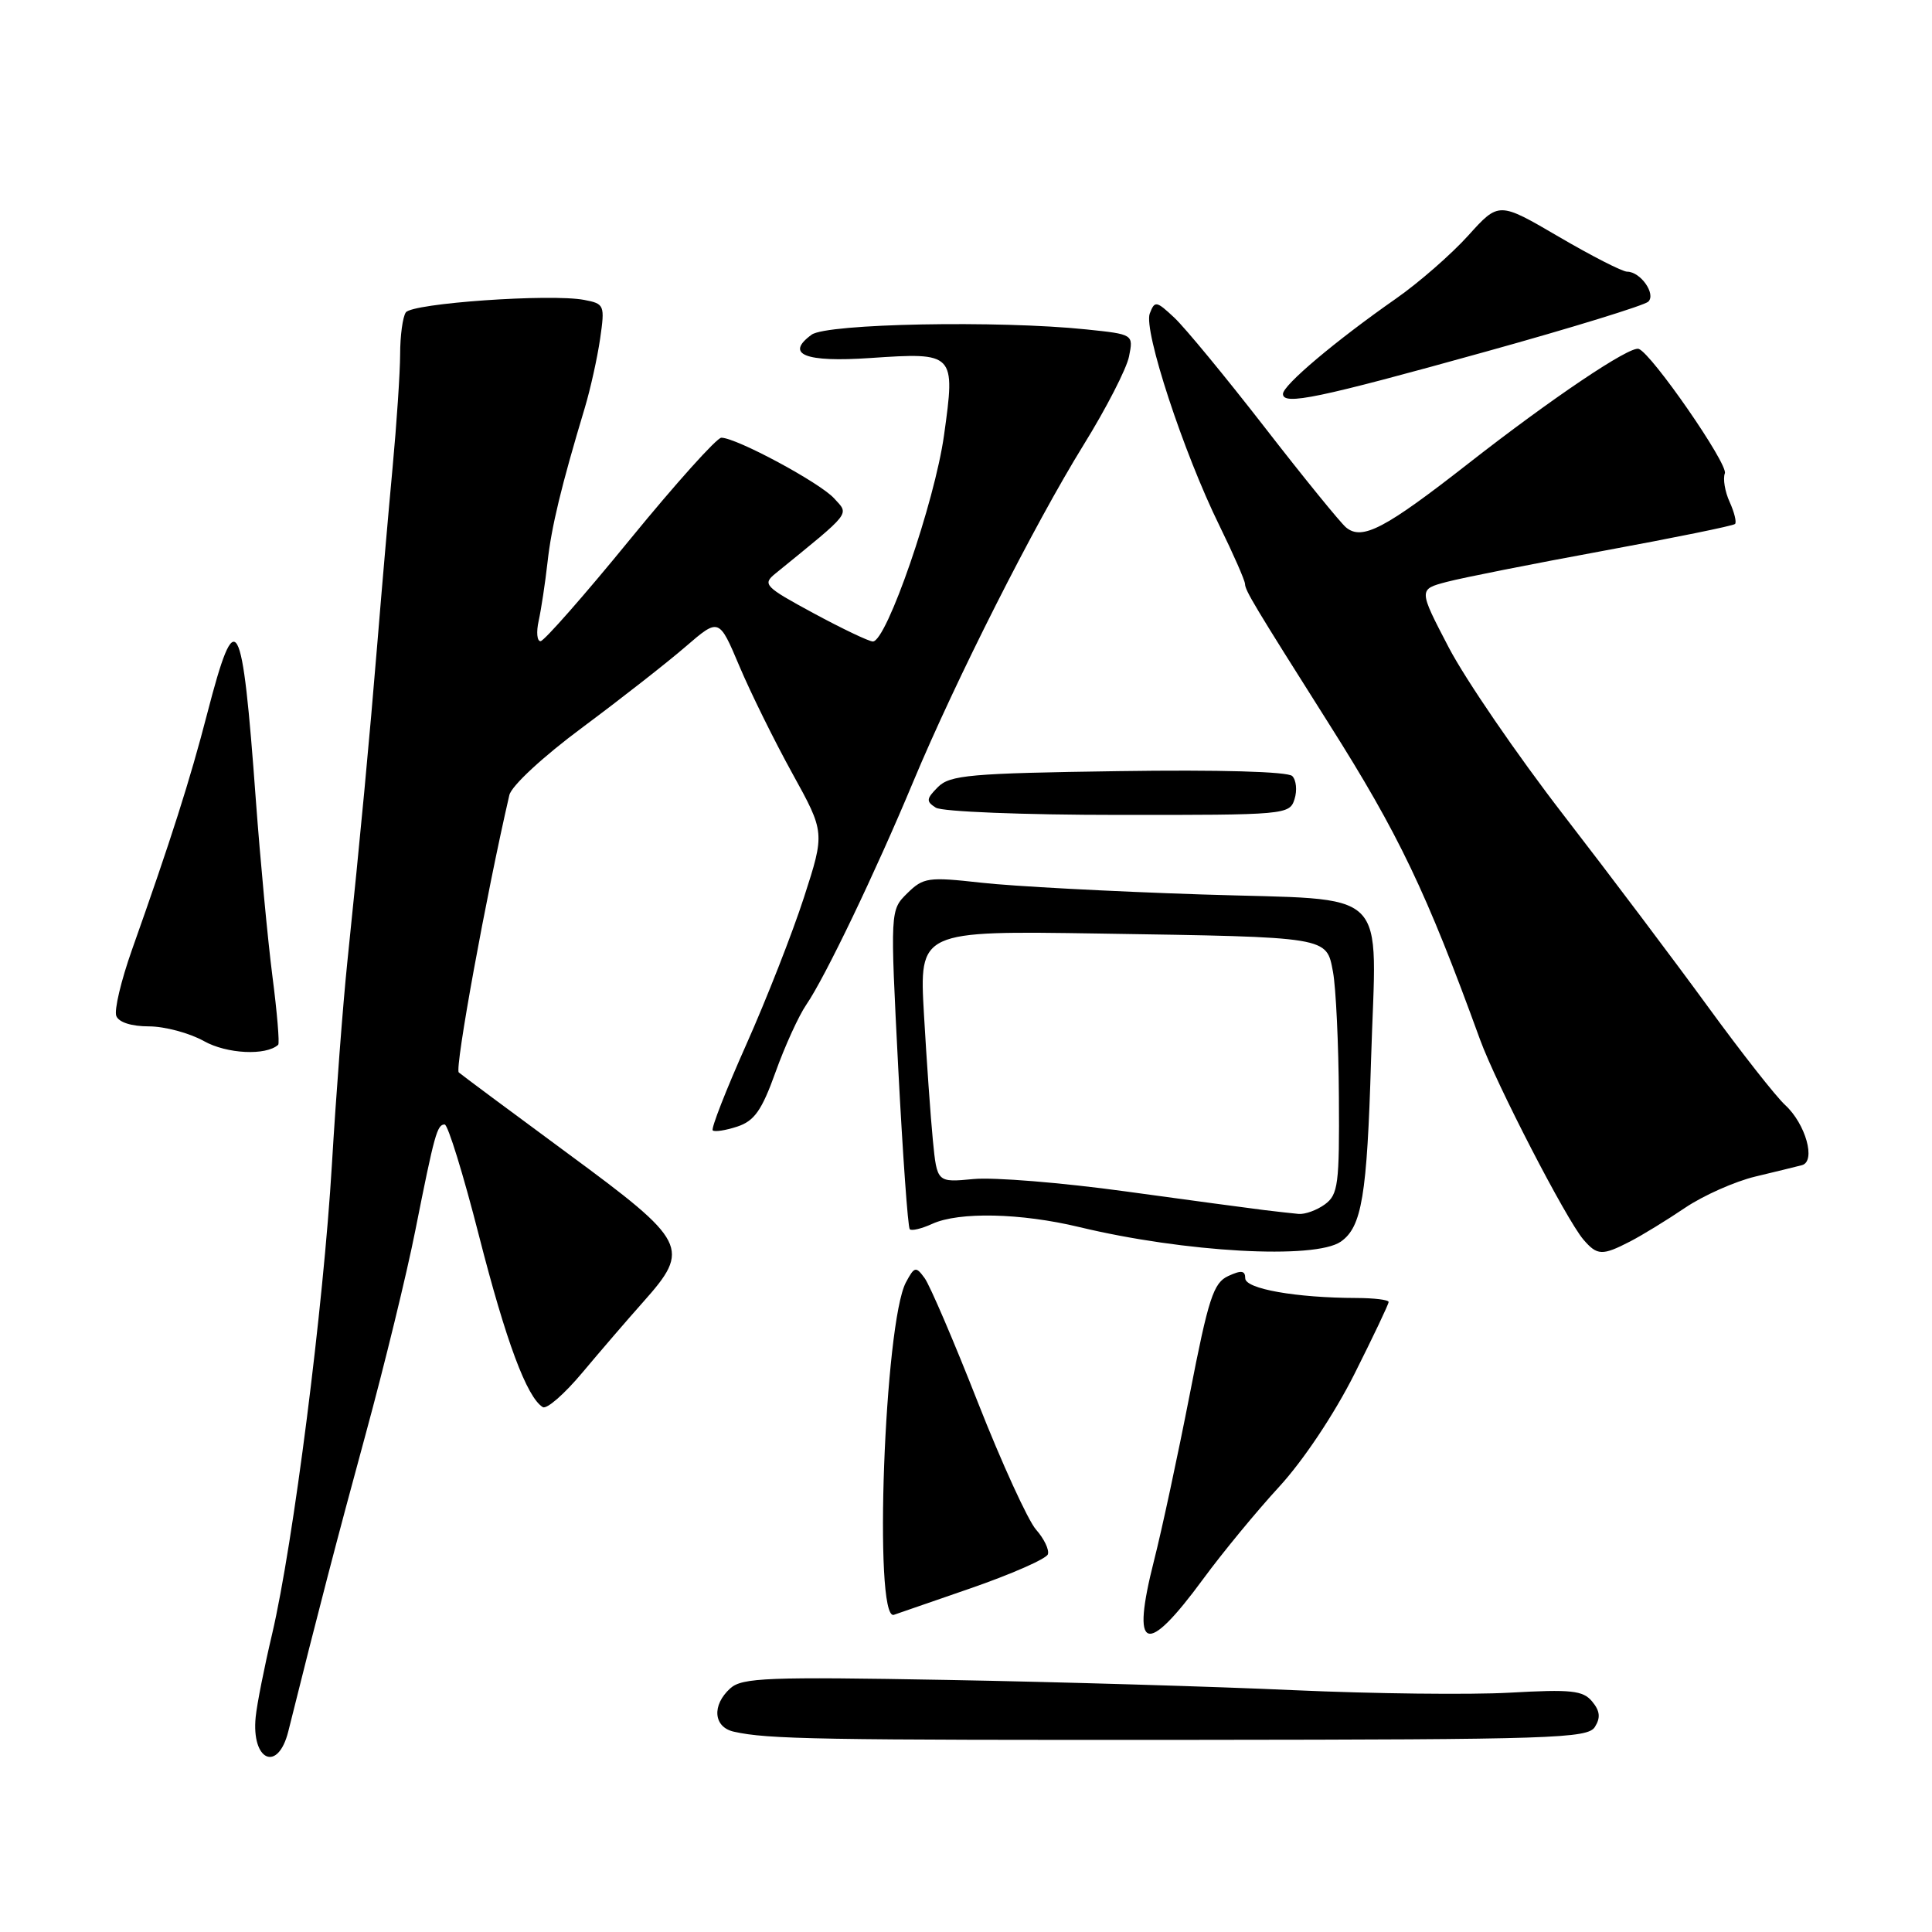 <?xml version="1.0" encoding="UTF-8" standalone="no"?>
<!DOCTYPE svg PUBLIC "-//W3C//DTD SVG 1.1//EN" "http://www.w3.org/Graphics/SVG/1.1/DTD/svg11.dtd" >
<svg xmlns="http://www.w3.org/2000/svg" xmlns:xlink="http://www.w3.org/1999/xlink" version="1.1" viewBox="0 0 256 256">
 <g >
 <path fill="currentColor"
d=" M 38.20 229.42 C 42.18 213.45 44.63 204.06 48.46 190.00 C 50.93 180.93 53.90 168.78 55.04 163.00 C 57.58 150.24 57.92 149.00 58.92 149.00 C 59.35 149.00 61.40 155.64 63.47 163.75 C 67.04 177.72 69.80 185.14 71.92 186.45 C 72.44 186.77 74.80 184.71 77.18 181.86 C 79.56 179.02 83.19 174.80 85.25 172.49 C 91.55 165.41 91.10 164.52 75.25 152.85 C 67.69 147.28 61.18 142.44 60.79 142.10 C 60.23 141.61 64.43 118.59 67.49 105.36 C 67.77 104.13 71.94 100.27 77.21 96.36 C 82.28 92.59 88.42 87.78 90.85 85.68 C 95.27 81.87 95.27 81.87 97.97 88.26 C 99.45 91.77 102.61 98.17 104.99 102.48 C 109.31 110.31 109.31 110.31 106.53 118.91 C 105.00 123.63 101.56 132.41 98.88 138.42 C 96.20 144.43 94.20 149.54 94.44 149.78 C 94.68 150.01 96.14 149.79 97.69 149.28 C 99.96 148.53 100.94 147.14 102.76 142.07 C 104.00 138.61 105.83 134.60 106.83 133.14 C 109.31 129.54 116.00 115.59 121.00 103.60 C 126.66 90.05 137.02 69.57 143.57 58.97 C 146.57 54.13 149.28 48.85 149.60 47.24 C 150.19 44.30 150.19 44.30 143.95 43.65 C 132.34 42.44 109.55 42.87 107.54 44.35 C 103.97 46.96 106.68 48.03 115.31 47.44 C 126.52 46.68 126.61 46.77 125.09 57.66 C 123.86 66.51 117.48 85.00 115.66 85.00 C 115.15 85.00 111.62 83.32 107.81 81.26 C 101.32 77.75 101.00 77.42 102.73 76.01 C 112.98 67.67 112.53 68.24 110.53 66.04 C 108.65 63.96 97.57 58.00 95.58 58.00 C 94.98 58.00 89.54 64.06 83.49 71.46 C 77.45 78.86 72.11 84.93 71.63 84.96 C 71.16 84.98 71.04 83.76 71.38 82.25 C 71.71 80.74 72.24 77.25 72.55 74.50 C 73.07 69.79 74.36 64.45 77.50 54.00 C 78.24 51.52 79.15 47.42 79.52 44.88 C 80.16 40.43 80.09 40.25 77.41 39.74 C 72.97 38.89 54.57 40.18 53.77 41.40 C 53.36 42.00 53.02 44.50 53.02 46.95 C 53.01 49.40 52.56 56.15 52.02 61.95 C 51.48 67.75 50.58 78.12 50.02 85.00 C 48.95 98.06 47.77 110.63 46.02 127.50 C 45.45 133.00 44.53 145.06 43.98 154.29 C 42.85 173.25 38.87 204.49 36.06 216.50 C 35.02 220.90 34.04 225.85 33.88 227.50 C 33.29 233.33 36.83 234.90 38.20 229.42 Z  M 211.33 228.83 C 212.10 227.61 212.01 226.71 210.97 225.46 C 209.75 223.99 208.21 223.83 200.02 224.29 C 194.79 224.58 181.95 224.43 171.50 223.96 C 161.05 223.48 140.36 222.87 125.52 222.60 C 101.74 222.17 98.33 222.30 96.77 223.71 C 94.29 225.95 94.53 228.86 97.25 229.46 C 101.73 230.46 108.33 230.58 158.89 230.54 C 205.74 230.50 210.38 230.35 211.33 228.83 Z  M 159.43 209.22 C 161.97 205.76 166.49 200.27 169.49 197.01 C 172.69 193.53 176.80 187.37 179.47 182.06 C 181.96 177.10 184.00 172.81 184.00 172.52 C 184.00 172.23 182.09 172.00 179.75 171.99 C 171.73 171.97 165.00 170.78 165.00 169.38 C 165.00 168.35 164.48 168.28 162.75 169.08 C 160.79 169.98 160.13 171.99 157.64 184.80 C 156.06 192.89 153.94 202.77 152.92 206.76 C 149.84 218.88 151.79 219.62 159.43 209.22 Z  M 128.49 210.50 C 133.99 208.60 138.65 206.55 138.85 205.95 C 139.05 205.35 138.34 203.88 137.28 202.68 C 136.22 201.48 132.74 193.88 129.56 185.79 C 126.38 177.69 123.21 170.30 122.52 169.36 C 121.36 167.77 121.17 167.81 120.04 169.92 C 117.19 175.25 115.73 214.65 118.42 213.98 C 118.46 213.97 123.00 212.40 128.49 210.50 Z  M 177.67 164.52 C 180.45 162.57 181.14 158.45 181.67 140.50 C 182.37 117.04 184.75 119.37 159.23 118.52 C 147.28 118.13 134.12 117.43 130.00 116.96 C 122.99 116.18 122.35 116.27 120.22 118.36 C 117.95 120.60 117.95 120.60 119.02 141.52 C 119.62 153.02 120.30 162.64 120.55 162.88 C 120.79 163.13 122.14 162.80 123.54 162.16 C 127.08 160.55 135.27 160.73 143.00 162.59 C 156.97 165.95 174.25 166.91 177.67 164.52 Z  M 216.00 164.50 C 217.59 163.68 220.87 161.67 223.28 160.04 C 225.70 158.41 229.88 156.55 232.59 155.90 C 235.29 155.26 238.07 154.57 238.77 154.39 C 240.65 153.88 239.26 148.92 236.54 146.42 C 235.30 145.28 230.71 139.43 226.33 133.42 C 221.95 127.41 213.34 115.97 207.18 108.00 C 201.02 100.03 194.18 90.03 191.97 85.80 C 187.95 78.09 187.95 78.09 191.72 77.10 C 193.80 76.55 203.14 74.70 212.49 72.98 C 221.83 71.26 229.66 69.67 229.90 69.43 C 230.13 69.20 229.81 67.89 229.19 66.52 C 228.56 65.15 228.28 63.44 228.55 62.72 C 229.02 61.52 218.86 46.84 217.14 46.23 C 215.96 45.81 205.58 52.80 194.56 61.42 C 183.50 70.07 180.49 71.65 178.36 69.89 C 177.60 69.25 172.74 63.28 167.57 56.61 C 162.40 49.95 157.02 43.42 155.61 42.10 C 153.22 39.86 153.01 39.82 152.35 41.54 C 151.50 43.76 156.81 59.96 161.59 69.67 C 163.43 73.43 164.95 76.89 164.97 77.37 C 165.00 78.27 166.13 80.15 176.15 96.00 C 185.35 110.54 189.00 118.18 196.11 137.74 C 198.26 143.64 207.52 161.57 209.81 164.25 C 211.64 166.38 212.30 166.41 216.00 164.50 Z  M 36.86 138.44 C 37.06 138.26 36.72 134.15 36.09 129.30 C 35.47 124.46 34.49 113.97 33.90 106.00 C 32.09 81.20 31.29 79.77 27.46 94.54 C 25.18 103.36 22.64 111.32 17.48 125.87 C 16.05 129.92 15.11 133.85 15.41 134.62 C 15.73 135.46 17.42 136.00 19.73 136.00 C 21.82 136.00 25.10 136.88 27.02 137.95 C 30.05 139.65 35.24 139.91 36.86 138.44 Z  M 171.53 105.90 C 171.90 104.74 171.76 103.36 171.23 102.83 C 170.64 102.24 161.57 101.98 148.16 102.18 C 128.54 102.46 125.87 102.70 124.28 104.29 C 122.73 105.85 122.69 106.19 124.00 107.02 C 124.83 107.55 135.63 107.98 148.18 107.98 C 170.36 108.00 170.88 107.95 171.53 105.90 Z  M 197.00 46.56 C 208.28 43.43 217.91 40.46 218.41 39.97 C 219.45 38.95 217.37 36.00 215.61 36.00 C 214.97 36.00 210.89 33.91 206.53 31.36 C 198.60 26.72 198.60 26.72 194.55 31.21 C 192.32 33.68 188.03 37.43 185.00 39.55 C 176.94 45.18 170.00 51.04 170.00 52.20 C 170.00 53.75 174.64 52.78 197.00 46.56 Z  M 167.50 160.34 C 165.85 160.14 157.60 159.03 149.16 157.87 C 140.73 156.71 131.65 155.97 128.99 156.23 C 124.16 156.69 124.16 156.69 123.61 151.10 C 123.31 148.02 122.78 140.51 122.43 134.42 C 121.80 123.33 121.80 123.33 145.65 123.70 C 176.29 124.18 175.74 124.09 176.63 128.79 C 177.01 130.83 177.37 138.27 177.41 145.33 C 177.49 156.93 177.31 158.29 175.56 159.58 C 174.49 160.36 172.92 160.93 172.06 160.85 C 171.20 160.77 169.15 160.54 167.50 160.34 Z "/>
</g>
</svg>